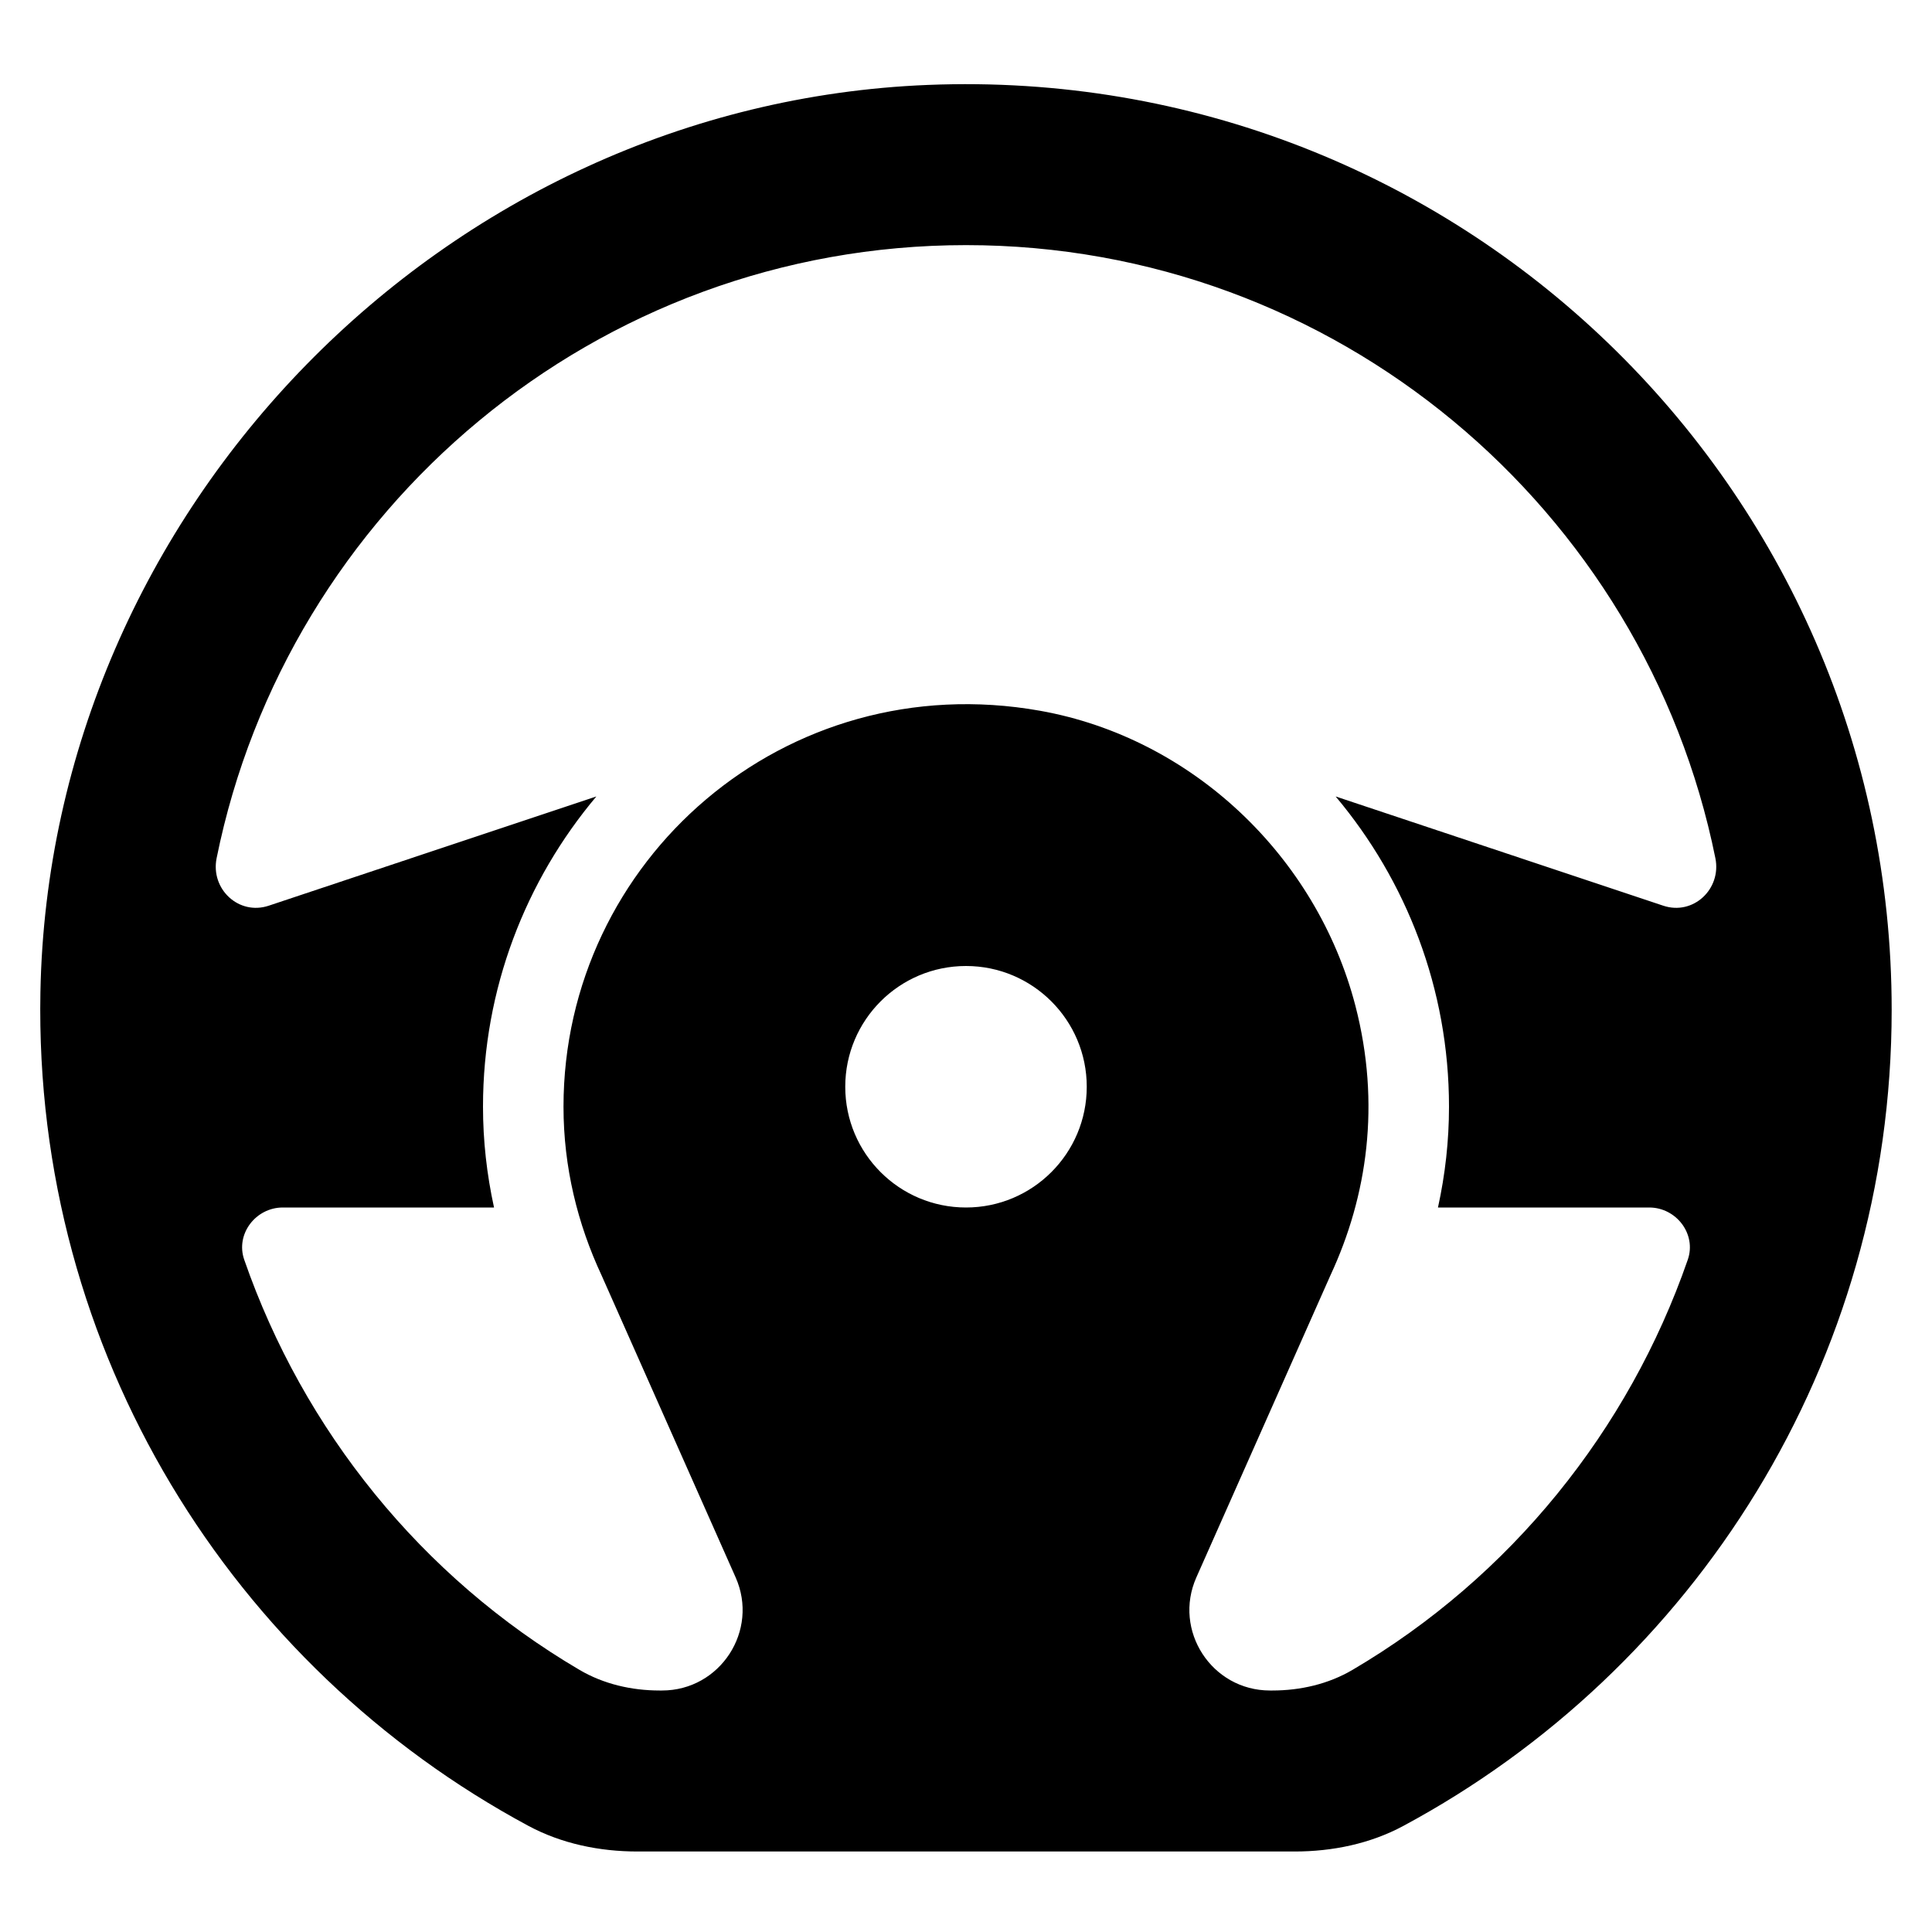 <svg viewBox="0 0 24 24"><path d="M11.526 1.055C5.527 1.296 0.615 6.322 0.502 12.325C0.418 16.802 2.894 20.708 6.563 22.681C6.978 22.904 7.449 23 7.919 23H16.083C16.551 23 17.021 22.904 17.433 22.682C21.044 20.742 23.499 16.931 23.499 12.545C23.5 6.037 18.093 0.791 11.526 1.055ZM10.5 13.5C10.5 12.672 11.171 12 12 12C12.828 12 13.5 12.672 13.5 13.5C13.5 14.328 12.828 15 12 15C11.171 15 10.5 14.328 10.5 13.5ZM15.807 21H15.776C15.053 21 14.568 20.255 14.862 19.594L16.527 15.843C16.985 14.859 17.154 13.714 16.837 12.493C16.354 10.636 14.807 9.165 12.918 8.829C9.752 8.267 7 10.686 7 13.748C7 14.499 7.175 15.205 7.473 15.843L9.138 19.594C9.432 20.255 8.947 21 8.224 21H8.193C7.846 21 7.498 20.92 7.199 20.744C5.233 19.589 3.769 17.765 3.034 15.649C2.923 15.331 3.176 15 3.513 15H6.137C6.047 14.588 6 14.171 6 13.748C6 12.281 6.531 10.937 7.408 9.894L3.338 11.251C2.966 11.375 2.613 11.044 2.691 10.66C3.568 6.322 7.408 3.045 12 3.045C16.593 3.045 20.432 6.322 21.309 10.66C21.387 11.044 21.034 11.375 20.662 11.251L16.592 9.894C17.469 10.938 18 12.282 18 13.748C18 14.171 17.953 14.59 17.863 15H20.487C20.824 15 21.077 15.331 20.966 15.649C20.232 17.765 18.767 19.588 16.801 20.744C16.502 20.92 16.154 21 15.807 21Z"/></svg>